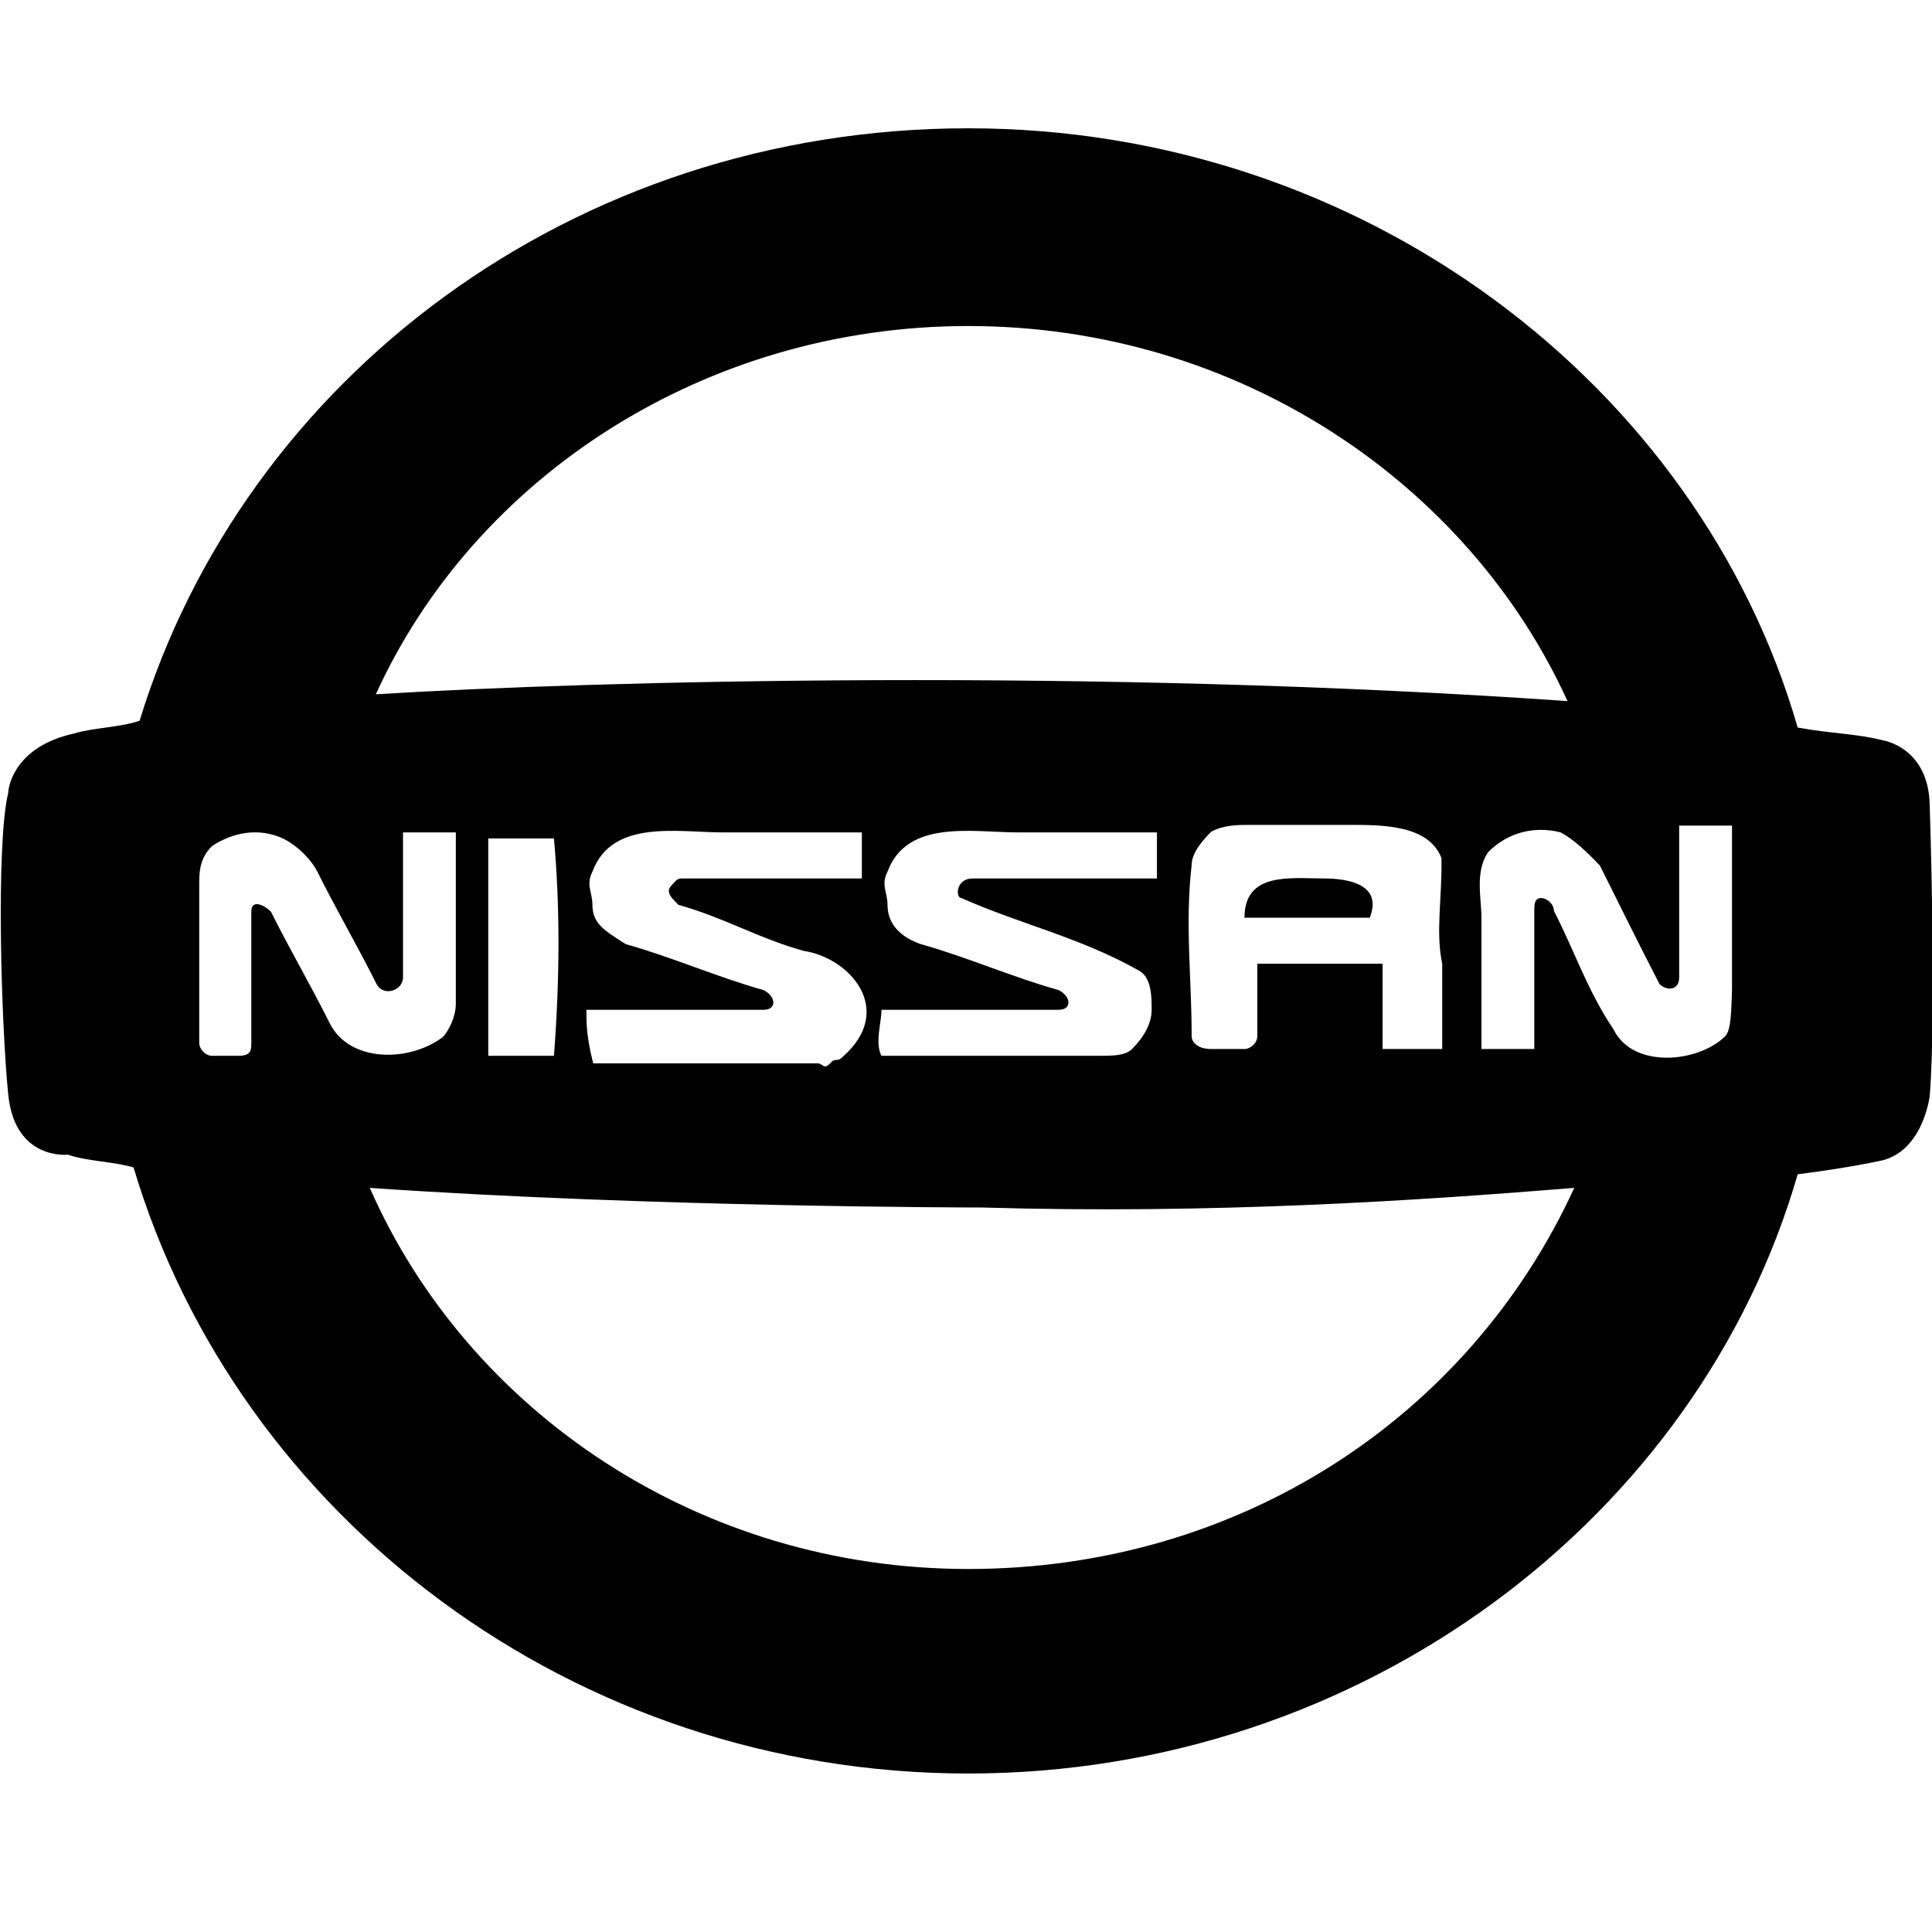 <svg xmlns="http://www.w3.org/2000/svg" viewBox="0 0 256 256"><path d="M175.4 116.4c-4.4 0-10.5-.9-10.5 5.2 5.2 0 11.3 0 16.6 0 1.7-4.3-2.6-5.2-6.1-5.2z"/><path d="M249.5 98.1c-3.5-.9-7-.9-11.3-1.7C225.1 51 180.6 17 128.3 17S32.4 50.1 18.5 95.5c-2.6.9-6.1.9-8.7 1.7-7.8 1.7-8.7 7-8.7 7.8-1.7 7-.9 31.4 0 40.1S9 153 9 153c2.6.9 6.1.9 8.7 1.7C31.5 201 76 235 128.3 235s96.8-34 109.9-79.4c7-.9 10.5-1.7 10.5-1.7 6.1-.9 7-8.7 7-8.7.9-11.3 0-38.4 0-38.4-.1-7.8-6.2-8.7-6.2-8.7zM128.3 43.2c35.8 0 66.3 20.9 79.4 49.7-62.8-4.4-129.1-2.7-157.9-.9 13.1-28.8 43.6-48.8 78.5-48.8zm62.8 84.5c0 3.5 0 7.8 0 11.3-2.6 0-5.2 0-7.9 0 0-3.5 0-7 0-11.3-5.2 0-11.3 0-16.6 0 0 3.5 0 6.1 0 9.6 0 .9-.9 1.7-1.7 1.7-1.7 0-2.6 0-4.4 0s-2.6-.9-2.6-1.7c0-7.9-.9-14.8 0-22.7 0-1.7 1.7-3.5 2.6-4.4 1.7-.9 3.5-.9 5.2-.9 4.4 0 8.7 0 13.1 0s10.5 0 12.2 4.4c.1 5.3-.8 9.7.1 14zm-63.7-8.7c7.9 3.5 15.7 5.2 23.5 9.6 1.7.9 1.7 3.5 1.7 5.2 0 1.7-.9 3.5-2.6 5.2-.9.9-2.6.9-4.4.9-9.6 0-19.2 0-28.8 0-.9-1.7 0-4.4 0-6.1 7.8 0 14.8 0 23.5 0 1.7 0 1.7-1.7 0-2.6-6.1-1.7-12.2-4.4-18.3-6.1-2.6-.9-4.4-2.6-4.4-5.2 0-1.7-.9-2.6 0-4.4 2.6-7 11.3-5.2 17.4-5.2s12.2 0 18.3 0c0 2.6 0 4.4 0 6.1-7.9 0-15.7 0-24.4 0-2.3 0-2.3 2.6-1.5 2.6zm-49.7 14.8c7.8 0 14.8 0 23.5 0 1.7 0 1.7-1.7 0-2.6-6.1-1.7-12.2-4.4-18.3-6.1-2.6-1.7-4.4-2.6-4.4-5.2 0-1.7-.9-2.6 0-4.4 2.6-7 11.3-5.2 17.4-5.2 6.1 0 12.2 0 18.3 0 0 2.6 0 4.4 0 6.1-7.8 0-15.7 0-23.5 0-.9 0-.9 0-1.7.9-.9.9 0 1.7.9 2.6 6.1 1.7 10.5 4.4 16.6 6.1 6.1.9 12.2 7.8 5.2 14-.9.9-.9 0-1.7.9-.9.9-.9 0-1.7 0-9.6 0-20 0-29.7 0-.9-3.6-.9-5.3-.9-7.1zm-4.3 6.1c-3.5 0-5.2 0-8.7 0 0-9.6 0-19.2 0-28.8 2.6 0 5.2 0 8.7 0 .8 8.8.8 18.4 0 28.8zm-29.7-4.3c-2.6-5.2-5.2-9.6-7.8-14.8-.9-.9-2.6-1.7-2.6 0 0 6.1 0 11.3 0 17.4 0 .9 0 1.7-1.7 1.7s-1.7 0-3.5 0c-.9 0-1.7-.9-1.7-1.7 0-7 0-13.9 0-20.9 0-1.7 0-3.5 1.7-5.2 2.6-1.7 6.1-2.6 9.6-.9 1.7.9 3.5 2.6 4.4 4.4 2.6 5.2 5.2 9.6 7.8 14.8.9 1.7 3.5.9 3.5-.9 0-7 0-12.2 0-19.2 2.6 0 4.4 0 7 0 0 7.8 0 15.7 0 22.7 0 1.7-.9 3.5-1.7 4.4-4.5 3.4-12.4 3.4-15-1.8zm84.6 72.3C92.6 207.9 62 187 49 157.4c37.5 2.6 81.1 2.6 81.1 2.6 30.5.9 57.6-.9 78.5-2.6-14 30.5-44.5 50.5-80.3 50.5zm100.3-70.6c-3.5 3.5-12.2 4.4-14.8-.9-3.5-5.2-5.2-10.5-7.9-15.7 0-.9-.9-1.7-1.7-1.7-.9 0-.9.9-.9 1.7 0 6.1 0 12.2 0 18.3-2.6 0-4.4 0-7 0 0-6.1 0-11.3 0-17.4 0-2.6-.9-6.1.9-8.7 2.6-2.6 6.1-3.5 9.6-2.6 1.7.9 3.5 2.6 5.2 4.4 2.6 5.2 5.2 10.5 7.9 15.7.9.9 2.6.9 2.6-.9 0-7 0-13.1 0-20.1 2.6 0 5.2 0 7 0 0 7 0 14.8 0 21.8-.1 2.6-.1 5.3-.9 6.1z"/></svg>